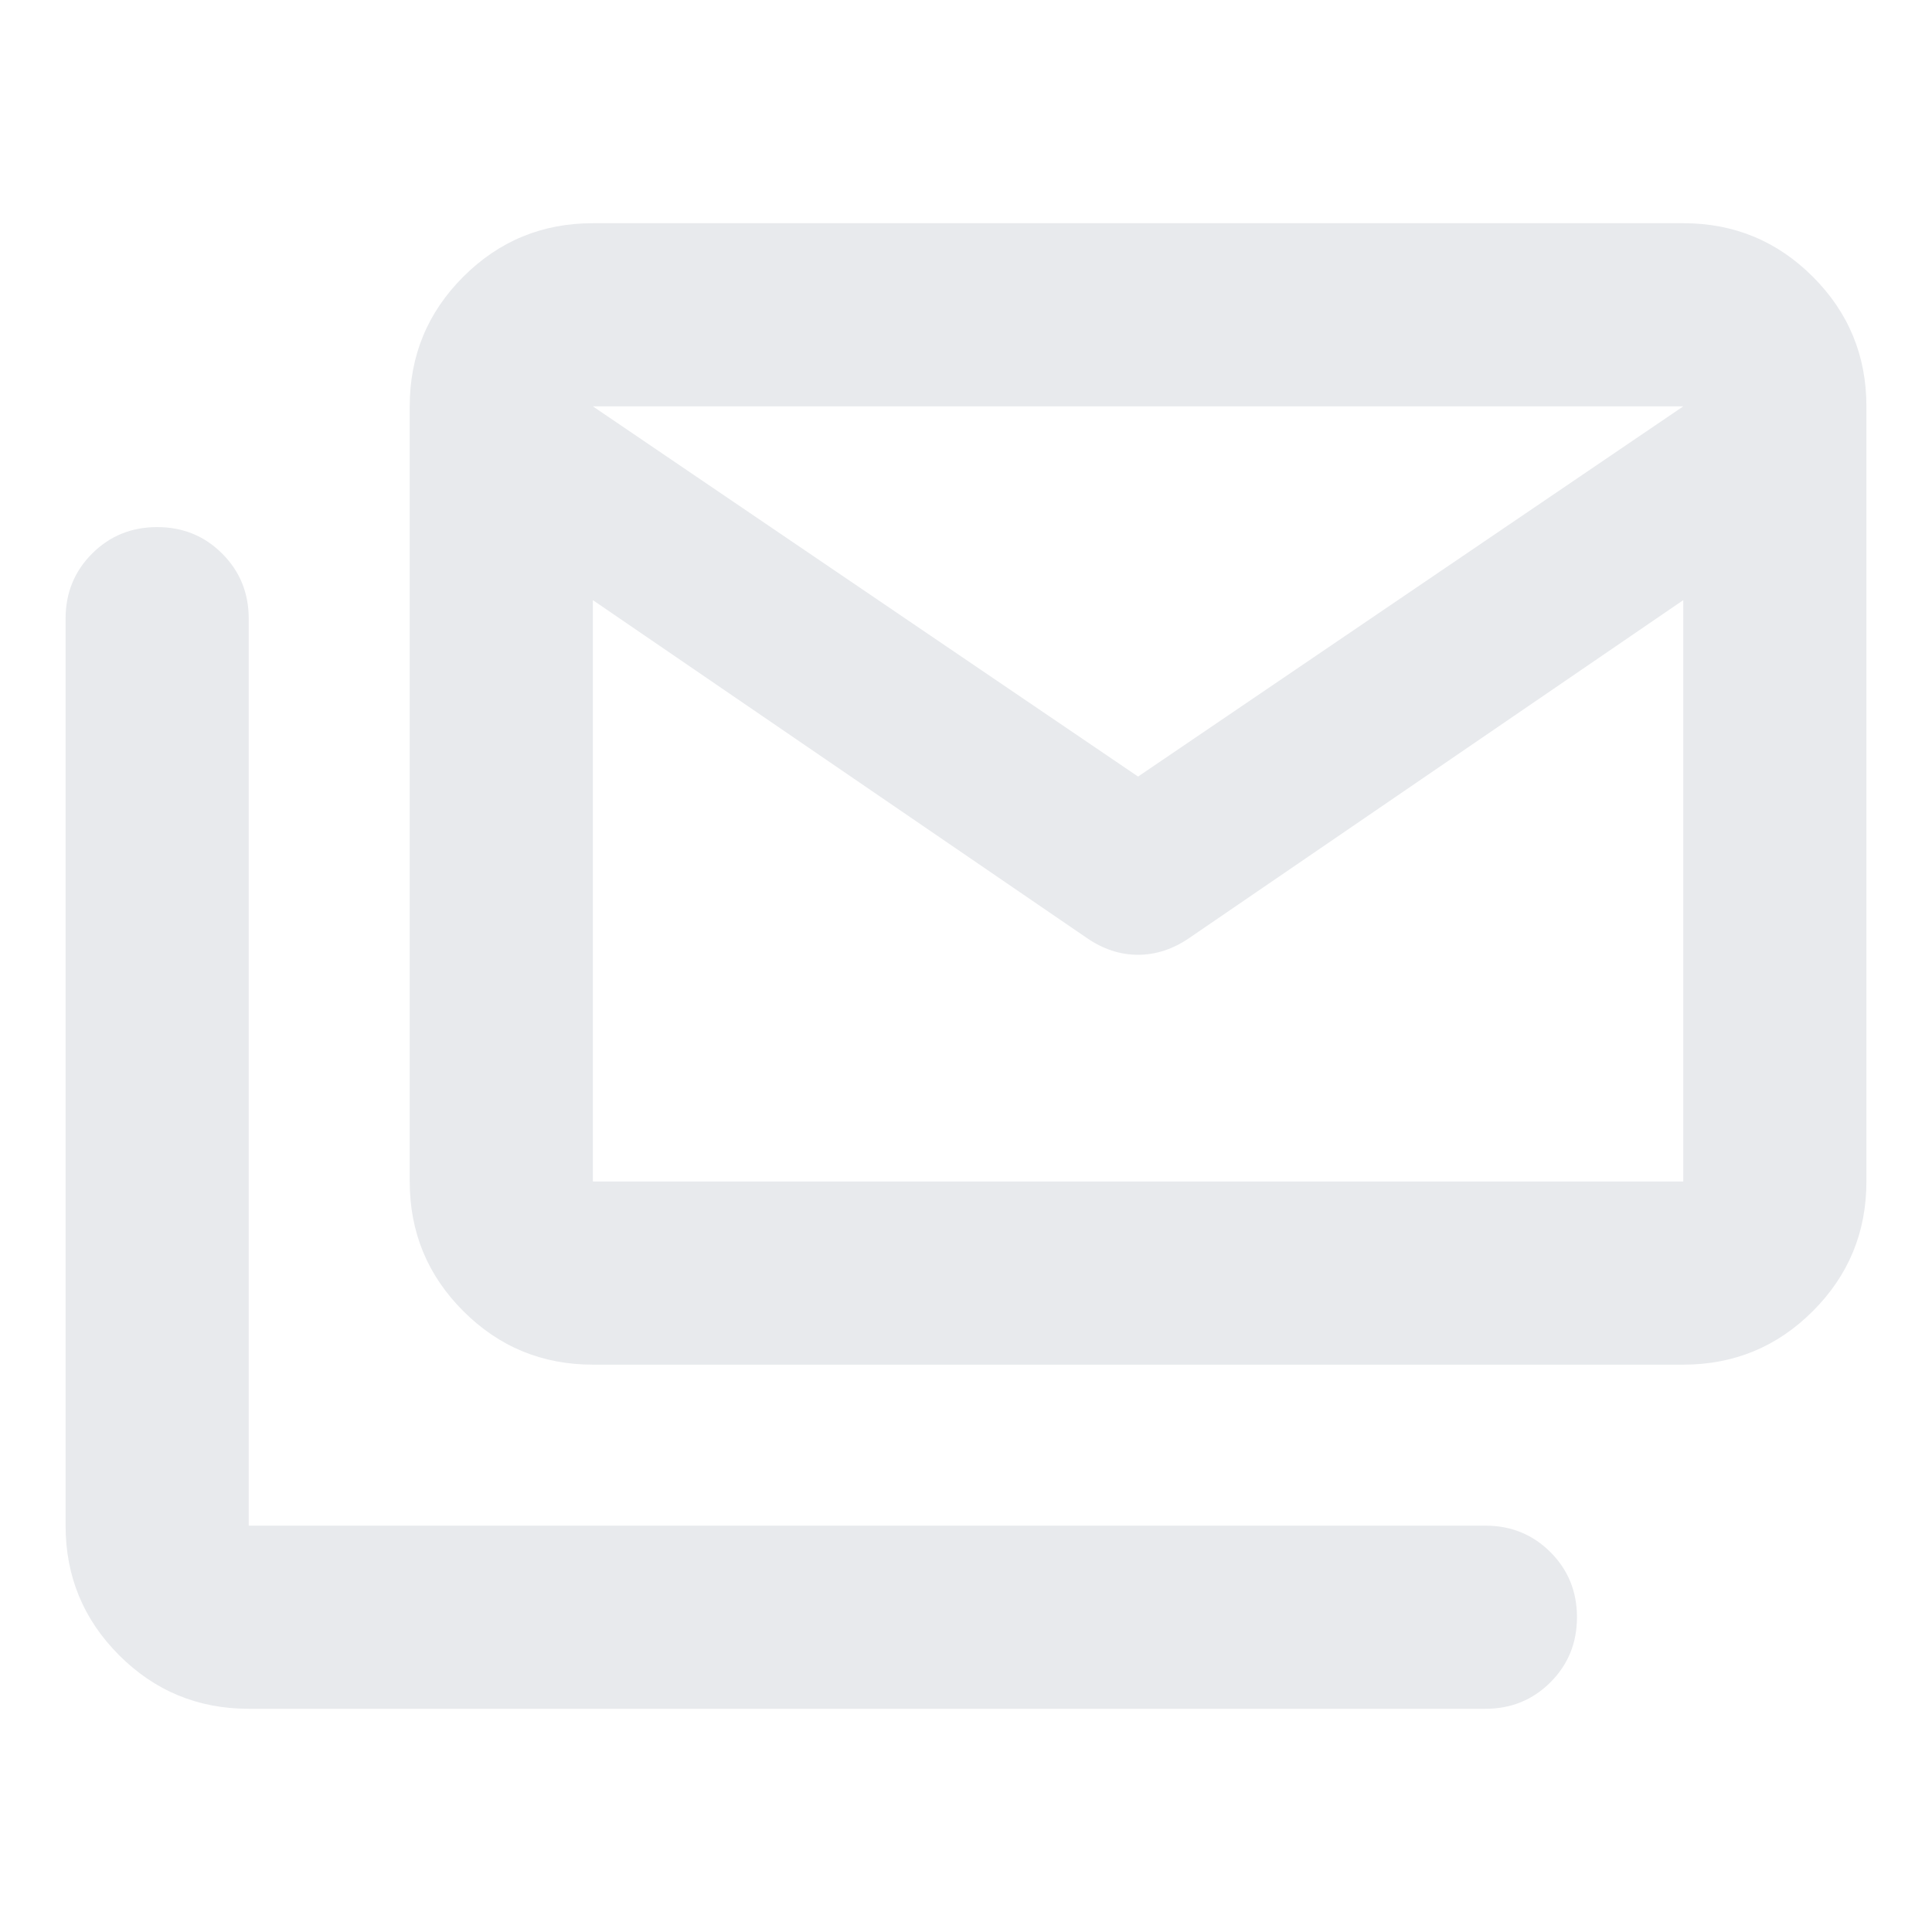 <svg xmlns="http://www.w3.org/2000/svg" height="24px" viewBox="0 -960 960 960" width="24px" fill="#e8eaed"><path d="M294.59-281.91q-37.79 0-64.39-26.61-26.61-26.61-26.61-64.39v-385.18q0-37.78 26.61-64.39 26.6-26.61 64.39-26.61h541.82q37.79 0 64.39 26.61 26.61 26.61 26.61 64.39v385.18q0 37.78-26.61 64.39-26.6 26.61-64.39 26.61H294.59Zm245.28-212.13L294.59-661.8v288.89h541.82V-661.8L591.13-494.04q-12.28 8.47-25.67 8.47-13.39 0-25.59-8.47Zm25.63-80.09 270.91-183.96H294.59L565.5-574.13ZM123.59-110.91q-37.79 0-64.39-26.61-26.61-26.61-26.61-64.39v-450.68q0-19.15 13.17-32.32 13.17-13.18 32.33-13.18 19.15 0 32.32 13.18 13.18 13.17 13.18 32.32v450.68h614.5q19.15 0 32.32 13.17 13.18 13.17 13.18 32.33 0 19.15-13.18 32.32-13.17 13.18-32.32 13.18h-614.5Zm712.82-553.18v-94H294.59v94-94h541.82v94Z"/></svg>